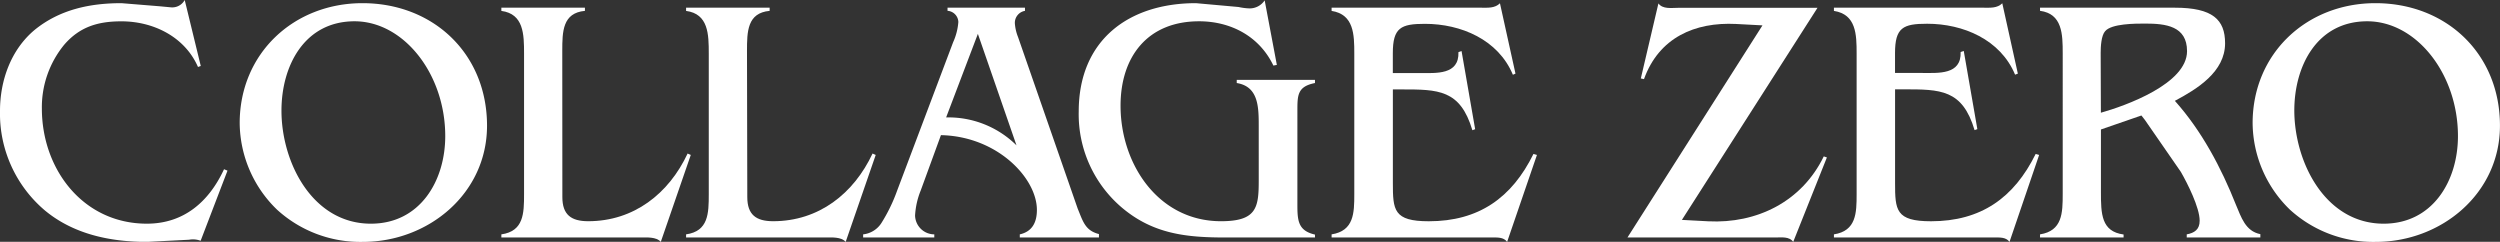 <svg xmlns="http://www.w3.org/2000/svg" viewBox="0 0 568.45 54.98"><rect x="0" y="0" width="568.45" height="54.98" fill="#333333" stroke="none"/><defs><style>.cls-1{fill:#fff;}</style></defs><title>logo2</title><g id="Layer_2" data-name="Layer 2"><g id="表面_SpotColor_White_" data-name="表面（SpotColor_White）"><path class="cls-1" d="M45.62,54.75A4.86,4.86,0,0,0,43,54.51L33.4,55c-8.33,0-16.66-1.74-23.17-7.13A28.84,28.84,0,0,1,0,25.23c0-6.9,2.46-13.89,7.85-18.41C13.57,2.15,20.47.72,27.61.72l8.73.71,2.54.24A3.23,3.23,0,0,0,42,0l3.65,15-.63.23C42,8.33,34.83,4.85,27.61,4.85c-5.24,0-9.44,1.19-13,5.31A22.38,22.38,0,0,0,9.52,24.68c0,13.8,9.36,26.18,23.88,26.18,8.41,0,14.12-5,17.54-12.38l.79.32Z"/><path class="cls-1" d="M63,47.68A27.68,27.68,0,0,1,54.5,28C54.5,12.14,66.8.72,82.42.72c16.11,0,28.32,11.5,28.32,27.85C110.75,44,97.42,55,82.51,55A28.07,28.07,0,0,1,63,47.68Zm21.35,3.18c11.11,0,16.89-9.68,16.89-19.92,0-14.12-9.44-26.1-20.63-26.1C69.25,4.85,64,14.92,64,25.16,64,37,71.08,50.86,84.33,50.86Z"/><path class="cls-1" d="M127.87,44.82c0,4,2,5.48,5.87,5.48,10.39,0,18.33-6.27,22.61-15.39l.72.32L150.25,55c-1-1.19-3.25-1-4.61-1H114v-.71c5.08-.72,5.16-4.76,5.16-9.13v-32c0-4.37-.08-9-5.16-9.68V1.75h19v.72c-5.08.47-5.15,4.68-5.15,9.12Z"/><path class="cls-1" d="M169.92,44.82c0,4,2,5.48,5.87,5.48,10.39,0,18.33-6.27,22.61-15.39l.72.32L192.29,55c-1-1.19-3.25-1-4.61-1H156v-.71c5.08-.72,5.16-4.76,5.16-9.13v-32c0-4.37-.08-9-5.16-9.68V1.75h19v.72c-5.08.47-5.15,4.68-5.15,9.12Z"/><path class="cls-1" d="M209.35,43.32A17.67,17.67,0,0,0,208.07,49a4.39,4.39,0,0,0,4.37,4.29V54H196.26v-.71a5.66,5.66,0,0,0,4.13-2.54A37.53,37.53,0,0,0,204,43.32L216.72,9.61A13.66,13.66,0,0,0,217.91,5a2.64,2.64,0,0,0-2.46-2.54V1.75h17.61v.72a2.76,2.76,0,0,0-2.3,2.85,10.4,10.4,0,0,0,.72,3.1l13.56,39c1.19,2.86,1.67,5,4.84,5.8V54h-18v-.71c2.86-.64,3.89-2.78,3.89-5.56,0-7.22-9-16.74-21.82-17Zm13-35.62-7.22,19a22,22,0,0,1,16,6.35Z"/><path class="cls-1" d="M278.52,54c-8.73,0-16.18-.8-23.17-6.58a27.82,27.82,0,0,1-10.07-22.06C245.28,9.13,256.62.72,271.93.72l9.68.87a13.42,13.42,0,0,0,2.46.32A4.08,4.08,0,0,0,287.56.08l2.77,14.68-.79.15c-3.18-6.66-9.68-10.07-16.9-10.07-11.66,0-17.85,8-17.85,19.2,0,13.25,8.56,26.26,22.85,26.26,8.09,0,8.57-3.1,8.57-9.2V28.56c0-4.28-.08-8.89-5-9.68v-.72H299v.72c-4,.79-4,2.77-4,6.35V46.34c0,3.73.08,6.11,4,7V54Z"/><path class="cls-1" d="M344.59,16.74,344,17c-3.33-8-11.82-11.58-20-11.58-5.47,0-7.3.87-7.3,6.67v4.52h6.11c3.73,0,9,.47,8.81-4.76l.71-.24,3.09,17.77-.63.23c-2.77-9.28-7.77-9.28-16.18-9.28h-1.9V41.58c0,6.18.15,8.73,8.17,8.73,11.35,0,18.88-5.32,23.8-15.31l.79.23L342.69,55c-.8-1.11-2.23-1-3.49-1H302.78v-.71c5.08-.8,5.16-4.85,5.16-9.13v-32c0-4.28-.08-8.89-5.16-9.68V1.75h34c1.51,0,3.09.16,4.28-1Z"/><path class="cls-1" d="M407.74,55c-.87-1.27-2.7-1-4-1H370.05l30.7-48.23-6-.32c-9.37-.47-17.54,3.1-20.94,12.54l-.72-.15,4-17.06c1,1.35,2.94,1,4.44,1h31.73L382.43,50l6,.32c11,.56,21.26-4.44,26.26-14.76l.71.24Z"/><path class="cls-1" d="M458.82,16.74l-.63.24c-3.33-8-11.82-11.58-20-11.58-5.47,0-7.3.87-7.3,6.67v4.52H437c3.73,0,9,.47,8.81-4.76l.71-.24,3.09,17.77-.63.23c-2.77-9.28-7.77-9.28-16.18-9.28h-1.9V41.58c0,6.18.15,8.73,8.17,8.73,11.35,0,18.88-5.32,23.8-15.31l.79.23L456.92,55c-.8-1.11-2.23-1-3.49-1H417v-.71c5.08-.8,5.16-4.85,5.16-9.13v-32c0-4.28-.08-8.89-5.16-9.68V1.75h34c1.51,0,3.09.16,4.28-1Z"/><path class="cls-1" d="M494.52,1.75c8.57,0,11.42,2.7,11.42,8.09,0,6.51-6.35,10.39-11.42,13.09,6.11,6.82,10.55,15.23,13.89,23.64,1.19,2.78,2.14,6,5.55,6.67V54H497.22v-.71c1.75-.32,2.94-1.11,2.94-3.1,0-3-2.77-8.49-4.28-11.11l-8.18-11.82-.79-1-9.2,3.18v14.2c0,5,.08,9,5.15,9.68V54h-19v-.71c5.08-.8,5.16-4.85,5.16-9.2V12.14c0-4.37-.08-9-5.16-9.68V1.75ZM477.7,25.63c5.63-1.58,19.59-6.58,19.59-14,0-5.71-4.84-6.27-9.51-6.27-2.3,0-7.7,0-9.13,1.75-.87,1-1,3.49-1,4.92Z"/><path class="cls-1" d="M520.69,47.68A27.68,27.68,0,0,1,512.2,28C512.2,12.14,524.5.72,540.12.72c16.11,0,28.32,11.5,28.32,27.85C568.45,44,555.12,55,540.21,55A28.07,28.07,0,0,1,520.69,47.68ZM542,50.86c11.11,0,16.89-9.68,16.89-19.92,0-14.12-9.44-26.1-20.63-26.1-11.35,0-16.58,10.07-16.58,20.31C521.72,37,528.78,50.86,542,50.86Z"/></g></g></svg>